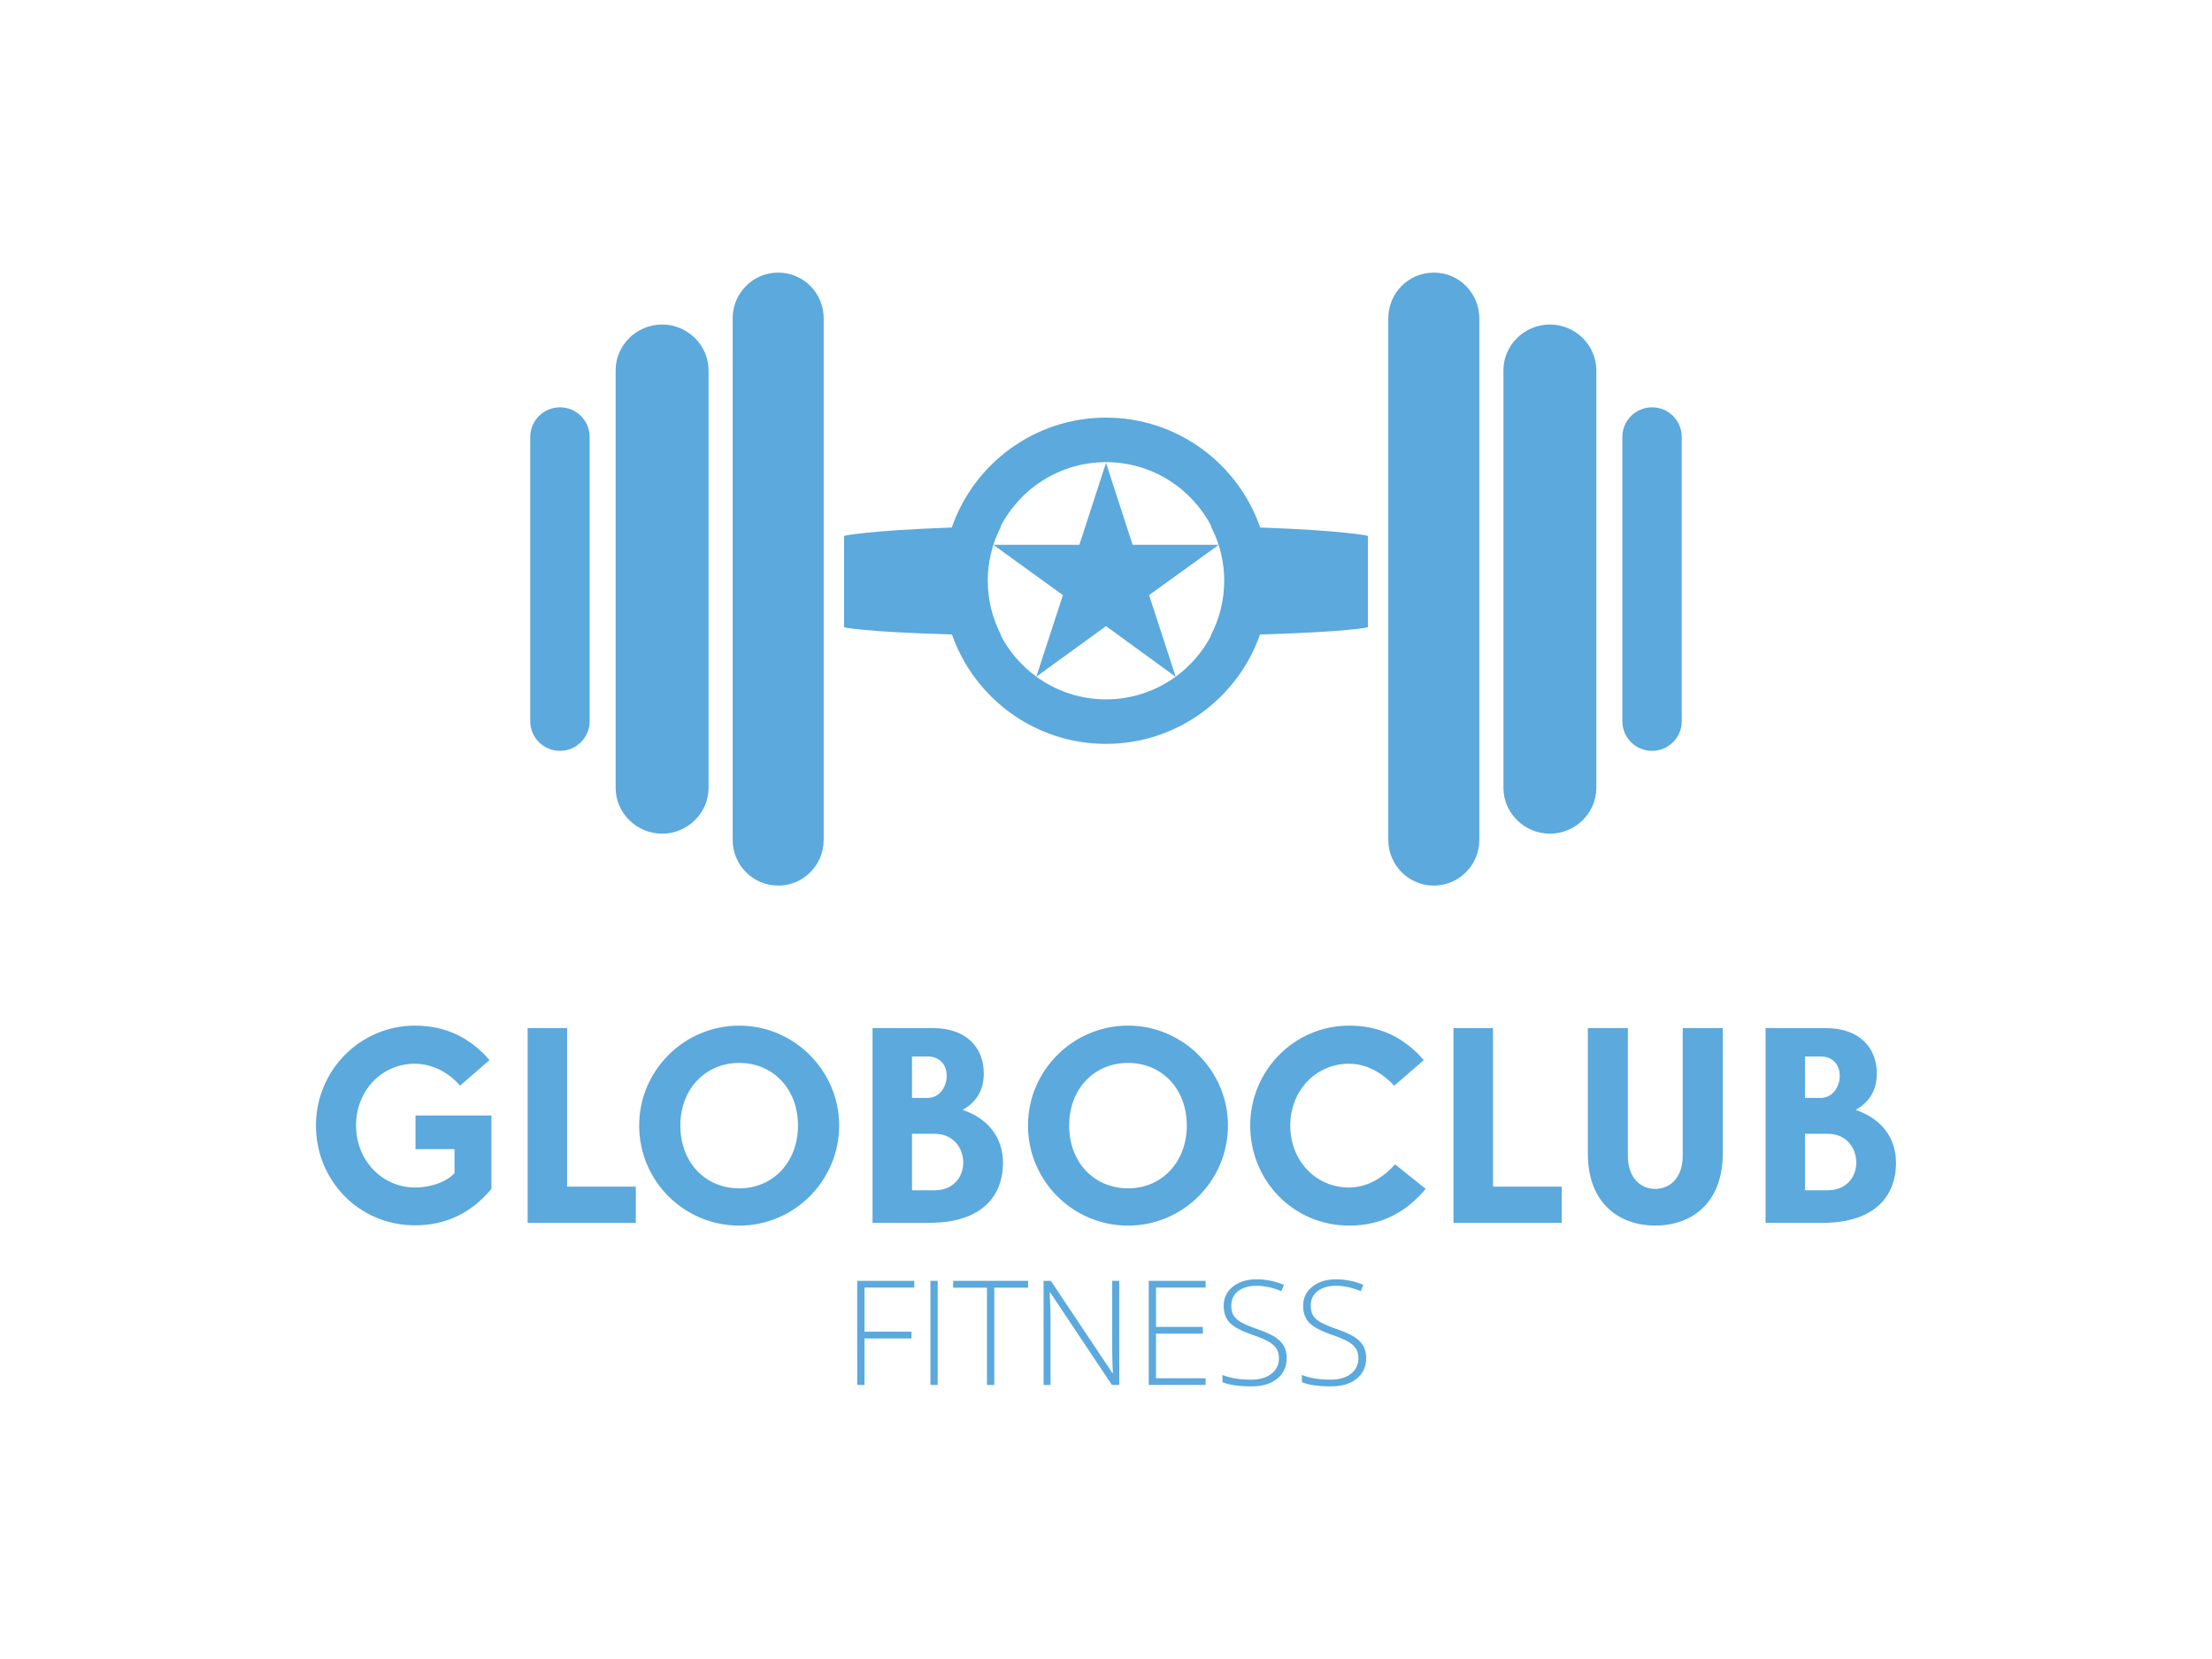<svg xmlns="http://www.w3.org/2000/svg" viewBox="0 0 140 105" enable-background="new 0 0 140 105"><g fill="#5BA9DD"><path d="M35.44 47.523c1.037 0 1.88-.84 1.88-1.877v-17.99c0-1.036-.843-1.876-1.88-1.876s-1.88.84-1.88 1.877v17.99c0 1.036.843 1.876 1.88 1.876zM41.905 52.764c1.598 0 2.94-1.296 2.94-2.894V23.433c0-1.598-1.342-2.894-2.94-2.894-1.598 0-2.94 1.295-2.94 2.893V49.87c0 1.598 1.342 2.894 2.94 2.894zM49.252 56.05c1.598 0 2.88-1.297 2.88-2.895V20.148c0-1.598-1.282-2.894-2.88-2.894s-2.88 1.296-2.88 2.894v33.006c0 1.6 1.282 2.895 2.88 2.895zM104.56 47.523c1.037 0 1.88-.84 1.88-1.877v-17.99c0-1.036-.843-1.876-1.88-1.876s-1.88.84-1.88 1.877v17.99c0 1.036.843 1.876 1.88 1.876zM101.033 23.433c0-1.598-1.34-2.894-2.94-2.894-1.597 0-2.938 1.295-2.938 2.893V49.87c0 1.598 1.34 2.894 2.94 2.894 1.597 0 2.938-1.296 2.938-2.894V23.433zM93.627 53.155V20.148c0-1.598-1.282-2.894-2.88-2.894-1.598 0-2.88 1.296-2.88 2.894v33.006c0 1.598 1.282 2.894 2.88 2.894 1.6 0 2.88-1.295 2.88-2.893zM70 47.08c4.502 0 8.34-2.897 9.748-6.923 5.73-.168 6.827-.455 6.827-.455v-5.788s-1.34-.33-6.816-.528c-1.4-4.043-5.247-6.954-9.76-6.954s-8.36 2.91-9.76 6.954c-5.475.2-6.815.528-6.815.528v5.788s1.095.287 6.827.455c1.41 4.027 5.246 6.923 9.748 6.923zm-6.655-6.854h.03c-.544-1.037-.857-2.217-.857-3.47 0-.79.125-1.553.354-2.27l4.402 3.18-1.684 5.16c-.934-.68-1.706-1.57-2.245-2.6zm2.246 2.602l4.41-3.2 4.403 3.204c-1.238.9-2.76 1.432-4.403 1.432-1.647 0-3.17-.534-4.41-1.436zm8.818 0l-1.682-5.164 4.402-3.176c.228.715.353 1.477.353 2.268 0 1.253-.31 2.433-.856 3.47h.03c-.54 1.03-1.31 1.922-2.246 2.603zM70 29.25c2.894 0 5.41 1.646 6.662 4.05h-.03c.197.377.362.772.494 1.183h-5.44L70 29.297l-1.685 5.185h-5.442c.132-.41.298-.805.494-1.182h-.03c1.254-2.404 3.77-4.05 6.663-4.05zM26.302 72.73h2.464v1.53c-.634.634-1.62.898-2.517.898-2.025 0-3.715-1.69-3.715-3.925 0-2.2 1.62-3.908 3.714-3.908 1.143 0 2.182.58 2.868 1.39l1.866-1.62c-1.197-1.39-2.746-2.182-4.718-2.182-3.485 0-6.267 2.852-6.267 6.32 0 3.503 2.745 6.32 6.266 6.32 2.112 0 3.66-.9 4.84-2.307V70.6h-4.805v2.13zM35.895 65.07h-2.5v12.324h6.848v-2.29h-4.348zM46.79 64.913c-3.502 0-6.336 2.852-6.336 6.32 0 3.503 2.834 6.337 6.337 6.337 3.47 0 6.32-2.834 6.32-6.337 0-3.468-2.85-6.32-6.32-6.32zm0 10.298c-2.147 0-3.73-1.636-3.73-3.977 0-2.306 1.583-3.96 3.73-3.96 2.13 0 3.715 1.636 3.715 3.96 0 2.323-1.584 3.978-3.714 3.978zM63.48 73.59c0-1.636-.987-2.816-2.553-3.344.81-.458 1.338-1.18 1.338-2.306 0-1.62-1.09-2.87-3.204-2.87h-3.836v12.323h3.61c3.254 0 4.645-1.654 4.645-3.802zm-5.758-6.723h.986c1.76 0 1.46 2.623 0 2.623h-.986v-2.623zm1.426 8.467h-1.426V71.76h1.443c2.342 0 2.465 3.574-.017 3.574zM77.72 71.233c0-3.468-2.853-6.32-6.32-6.32-3.503 0-6.337 2.852-6.337 6.32 0 3.503 2.834 6.337 6.337 6.337 3.467 0 6.32-2.834 6.32-6.337zM71.4 75.21c-2.148 0-3.732-1.636-3.732-3.977 0-2.306 1.584-3.96 3.732-3.96 2.13 0 3.714 1.636 3.714 3.96 0 2.323-1.584 3.978-3.714 3.978zM85.376 75.158c-2.095 0-3.714-1.69-3.714-3.925 0-2.2 1.62-3.908 3.714-3.908 1.144 0 2.095.58 2.87 1.39l1.865-1.62c-1.196-1.39-2.745-2.182-4.717-2.182-3.485 0-6.267 2.852-6.267 6.32 0 3.503 2.746 6.337 6.267 6.337 2.112 0 3.662-.915 4.84-2.324l-1.935-1.55c-.792.864-1.76 1.462-2.922 1.462zM94.494 65.07h-2.5v12.324h6.848v-2.29h-4.348zM106.5 73.17c0 1.302-.74 2.076-1.744 2.076-.986 0-1.725-.775-1.725-2.077V65.07h-2.534v7.94c0 3.203 2.042 4.558 4.26 4.558 2.236 0 4.278-1.355 4.278-4.56v-7.938H106.5v8.097zM117.448 70.247c.81-.458 1.338-1.18 1.338-2.306 0-1.618-1.09-2.868-3.204-2.868h-3.838v12.322h3.61c3.256 0 4.646-1.655 4.646-3.802 0-1.638-.986-2.817-2.552-3.345zm-3.204-3.38h.986c1.76 0 1.46 2.623 0 2.623h-.986v-2.623zm1.426 8.467h-1.426V71.76h1.444c2.34 0 2.464 3.574-.018 3.574zM54.255 87.656h.46v-2.943h2.974v-.428h-2.975V81.49h3.15v-.423h-3.61zM58.888 81.067h.46v6.588h-.46zM60.326 81.5h2.14v6.156h.464V81.5h2.14v-.433h-4.744zM70.393 85.366c0 .487.014 1 .04 1.54h-.026l-3.898-5.84h-.46v6.59h.44v-4.273c0-.354-.017-.88-.053-1.577h.036l3.903 5.85h.464v-6.59h-.446v4.3zM72.705 87.656h3.6v-.424h-3.14v-2.826h2.965v-.423h-2.965V81.49h3.14v-.423h-3.6zM80.69 84.62c-.258-.167-.644-.34-1.158-.516-.49-.174-.835-.324-1.036-.448-.2-.125-.346-.265-.435-.42-.088-.157-.132-.357-.132-.6 0-.388.144-.694.433-.92.29-.224.677-.337 1.164-.337.5 0 1.02.113 1.568.34l.167-.396c-.545-.234-1.126-.352-1.745-.352-.607 0-1.103.156-1.49.467-.385.31-.578.712-.578 1.204 0 .448.128.806.385 1.075.257.268.722.518 1.395.75.46.155.808.3 1.046.436.237.135.41.285.514.45.105.163.158.37.158.62 0 .402-.16.727-.475.975-.317.25-.746.373-1.287.373-.736 0-1.34-.1-1.816-.302v.46c.43.178 1.047.267 1.852.267.67 0 1.206-.16 1.61-.482s.606-.757.606-1.307c0-.3-.06-.557-.178-.768-.12-.214-.31-.403-.568-.57zM85.72 84.62c-.258-.167-.644-.34-1.158-.516-.49-.174-.835-.324-1.036-.448-.2-.125-.346-.265-.435-.42-.088-.157-.132-.357-.132-.6 0-.388.144-.694.433-.92.29-.224.677-.337 1.164-.337.5 0 1.02.113 1.568.34l.167-.396c-.545-.234-1.126-.352-1.745-.352-.607 0-1.103.156-1.49.467-.385.31-.578.712-.578 1.204 0 .448.128.806.385 1.075.257.268.722.518 1.395.75.46.155.808.3 1.046.436.237.135.41.285.514.45.105.163.158.37.158.62 0 .402-.16.727-.475.975-.317.25-.746.373-1.287.373-.736 0-1.34-.1-1.816-.302v.46c.43.178 1.047.267 1.852.267.67 0 1.206-.16 1.61-.482.404-.32.606-.757.606-1.307 0-.3-.06-.557-.178-.768-.122-.214-.31-.403-.568-.57z"/></g></svg>